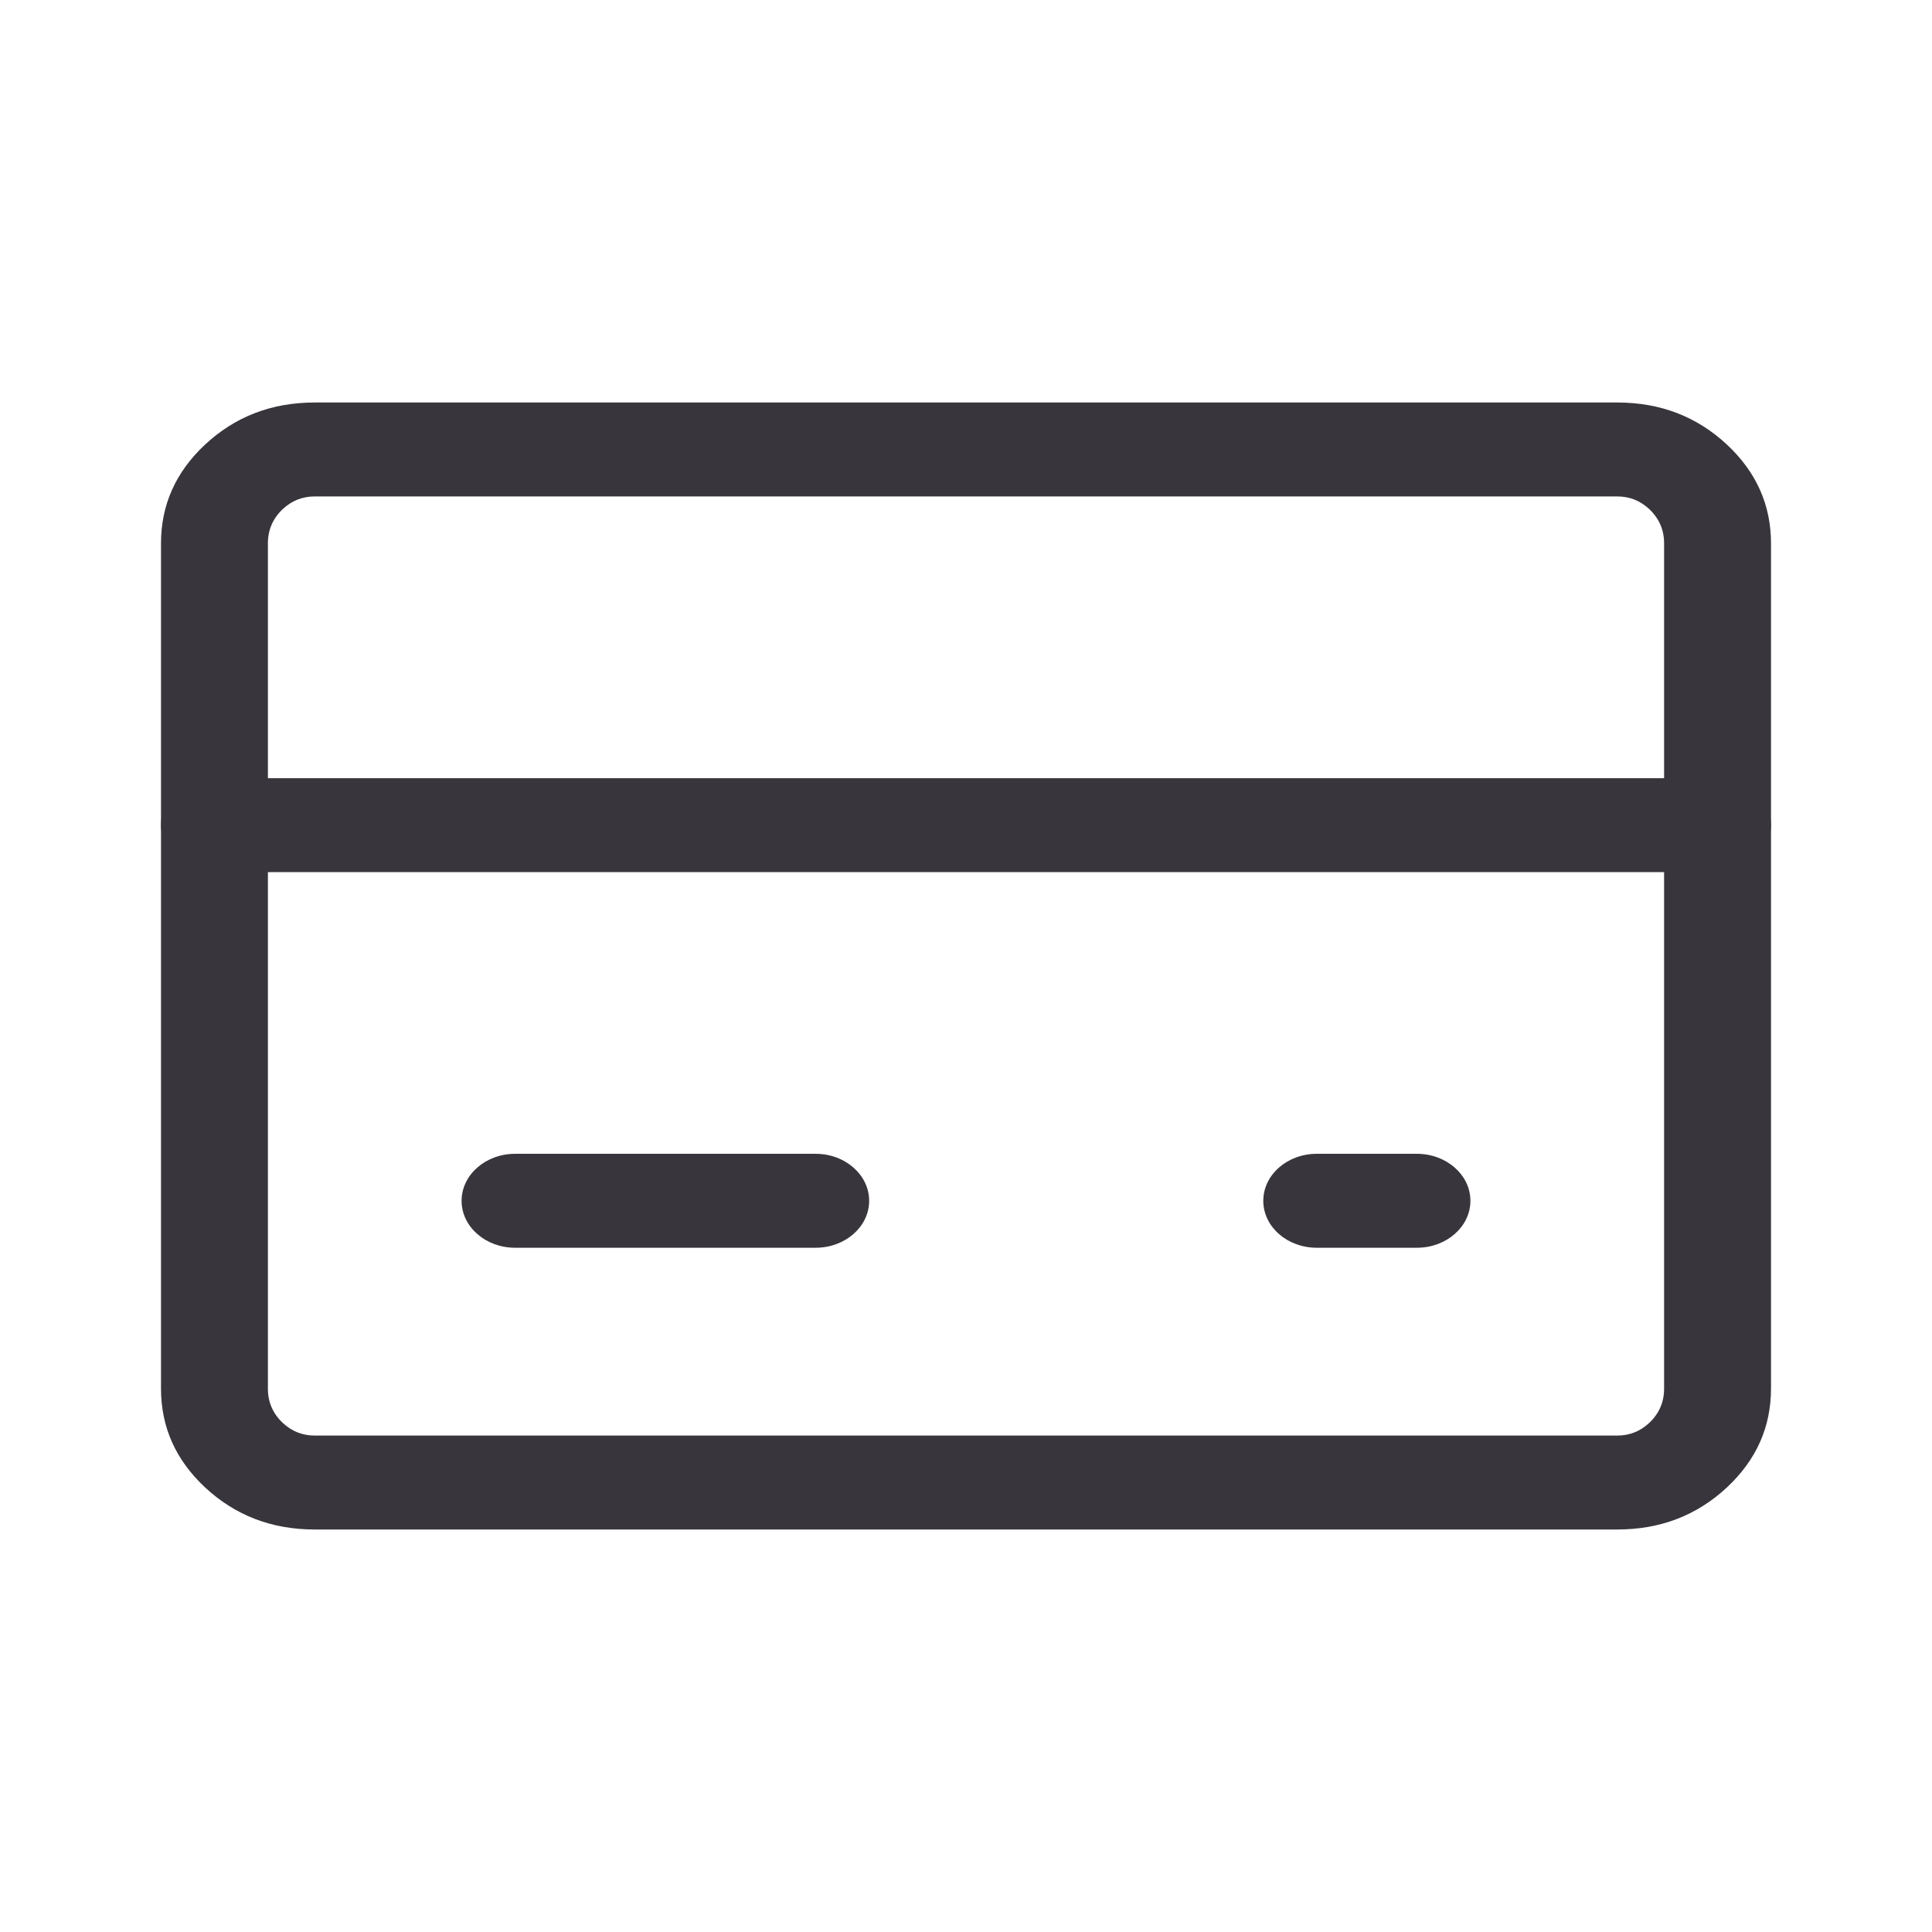 <svg xmlns="http://www.w3.org/2000/svg" xmlns:xlink="http://www.w3.org/1999/xlink" fill="none" version="1.1" width="24" height="24" viewBox="0 0 24 24"><defs><clipPath id="master_svg0_799_44313"><rect x="0" y="0" width="24" height="24" rx="0"/></clipPath><clipPath id="master_svg1_3105_4082"><rect x="0" y="0" width="24" height="24" rx="0"/></clipPath></defs><g clip-path="url(#master_svg0_799_44313)"><g clip-path="url(#master_svg1_3105_4082)"></g><g><g><g><path d="M10.133,14.333L6.398,14.333C6.032,14.333,5.734,14.595,5.734,14.917C5.734,15.239,6.032,15.5,6.398,15.5L10.133,15.5C10.499,15.5,10.797,15.239,10.797,14.917C10.797,14.595,10.499,14.333,10.133,14.333Z" fill-rule="evenodd" fill="#38363C" fill-opacity="1"/></g><g><path d="M17.602,14.333L16.357,14.333C15.99,14.333,15.693,14.595,15.693,14.917C15.693,15.239,15.99,15.5,16.357,15.5L17.602,15.5C17.968,15.5,18.266,15.239,18.266,14.917C18.266,14.595,17.968,14.333,17.602,14.333Z" fill-rule="evenodd" fill="#38363C" fill-opacity="1"/></g><g transform="matrix(-1,1.2246468525851679e-16,-1.2246468525851679e-16,-1,44,21.667)"><path d="M41.336,10.833L22.664,10.833C22.297,10.833,22,11.095,22,11.417C22,11.739,22.297,12,22.664,12L41.336,12C41.703,12,42,11.739,42,11.417C42,11.095,41.703,10.833,41.336,10.833Z" fill-rule="evenodd" fill="#38363C" fill-opacity="1"/></g><g><path d="M22,17.25Q22,17.964,21.456,18.474Q20.894,19,20.091,19L3.909,19Q3.106,19,2.544,18.474Q2,17.964,2,17.25L2,6.75Q2,6.036,2.544,5.526Q3.106,5,3.909,5L20.091,5Q20.894,5,21.456,5.526Q22,6.036,22,6.75L22,17.25ZM20.672,17.25L20.672,6.75Q20.672,6.498,20.487,6.324Q20.319,6.167,20.091,6.167L3.909,6.167Q3.681,6.167,3.513,6.324Q3.328,6.498,3.328,6.75L3.328,17.25Q3.328,17.502,3.513,17.676Q3.681,17.833,3.909,17.833L20.091,17.833Q20.319,17.833,20.487,17.676Q20.672,17.502,20.672,17.25Z" fill-rule="evenodd" fill="#38363C" fill-opacity="1"/></g></g></g></g></svg>